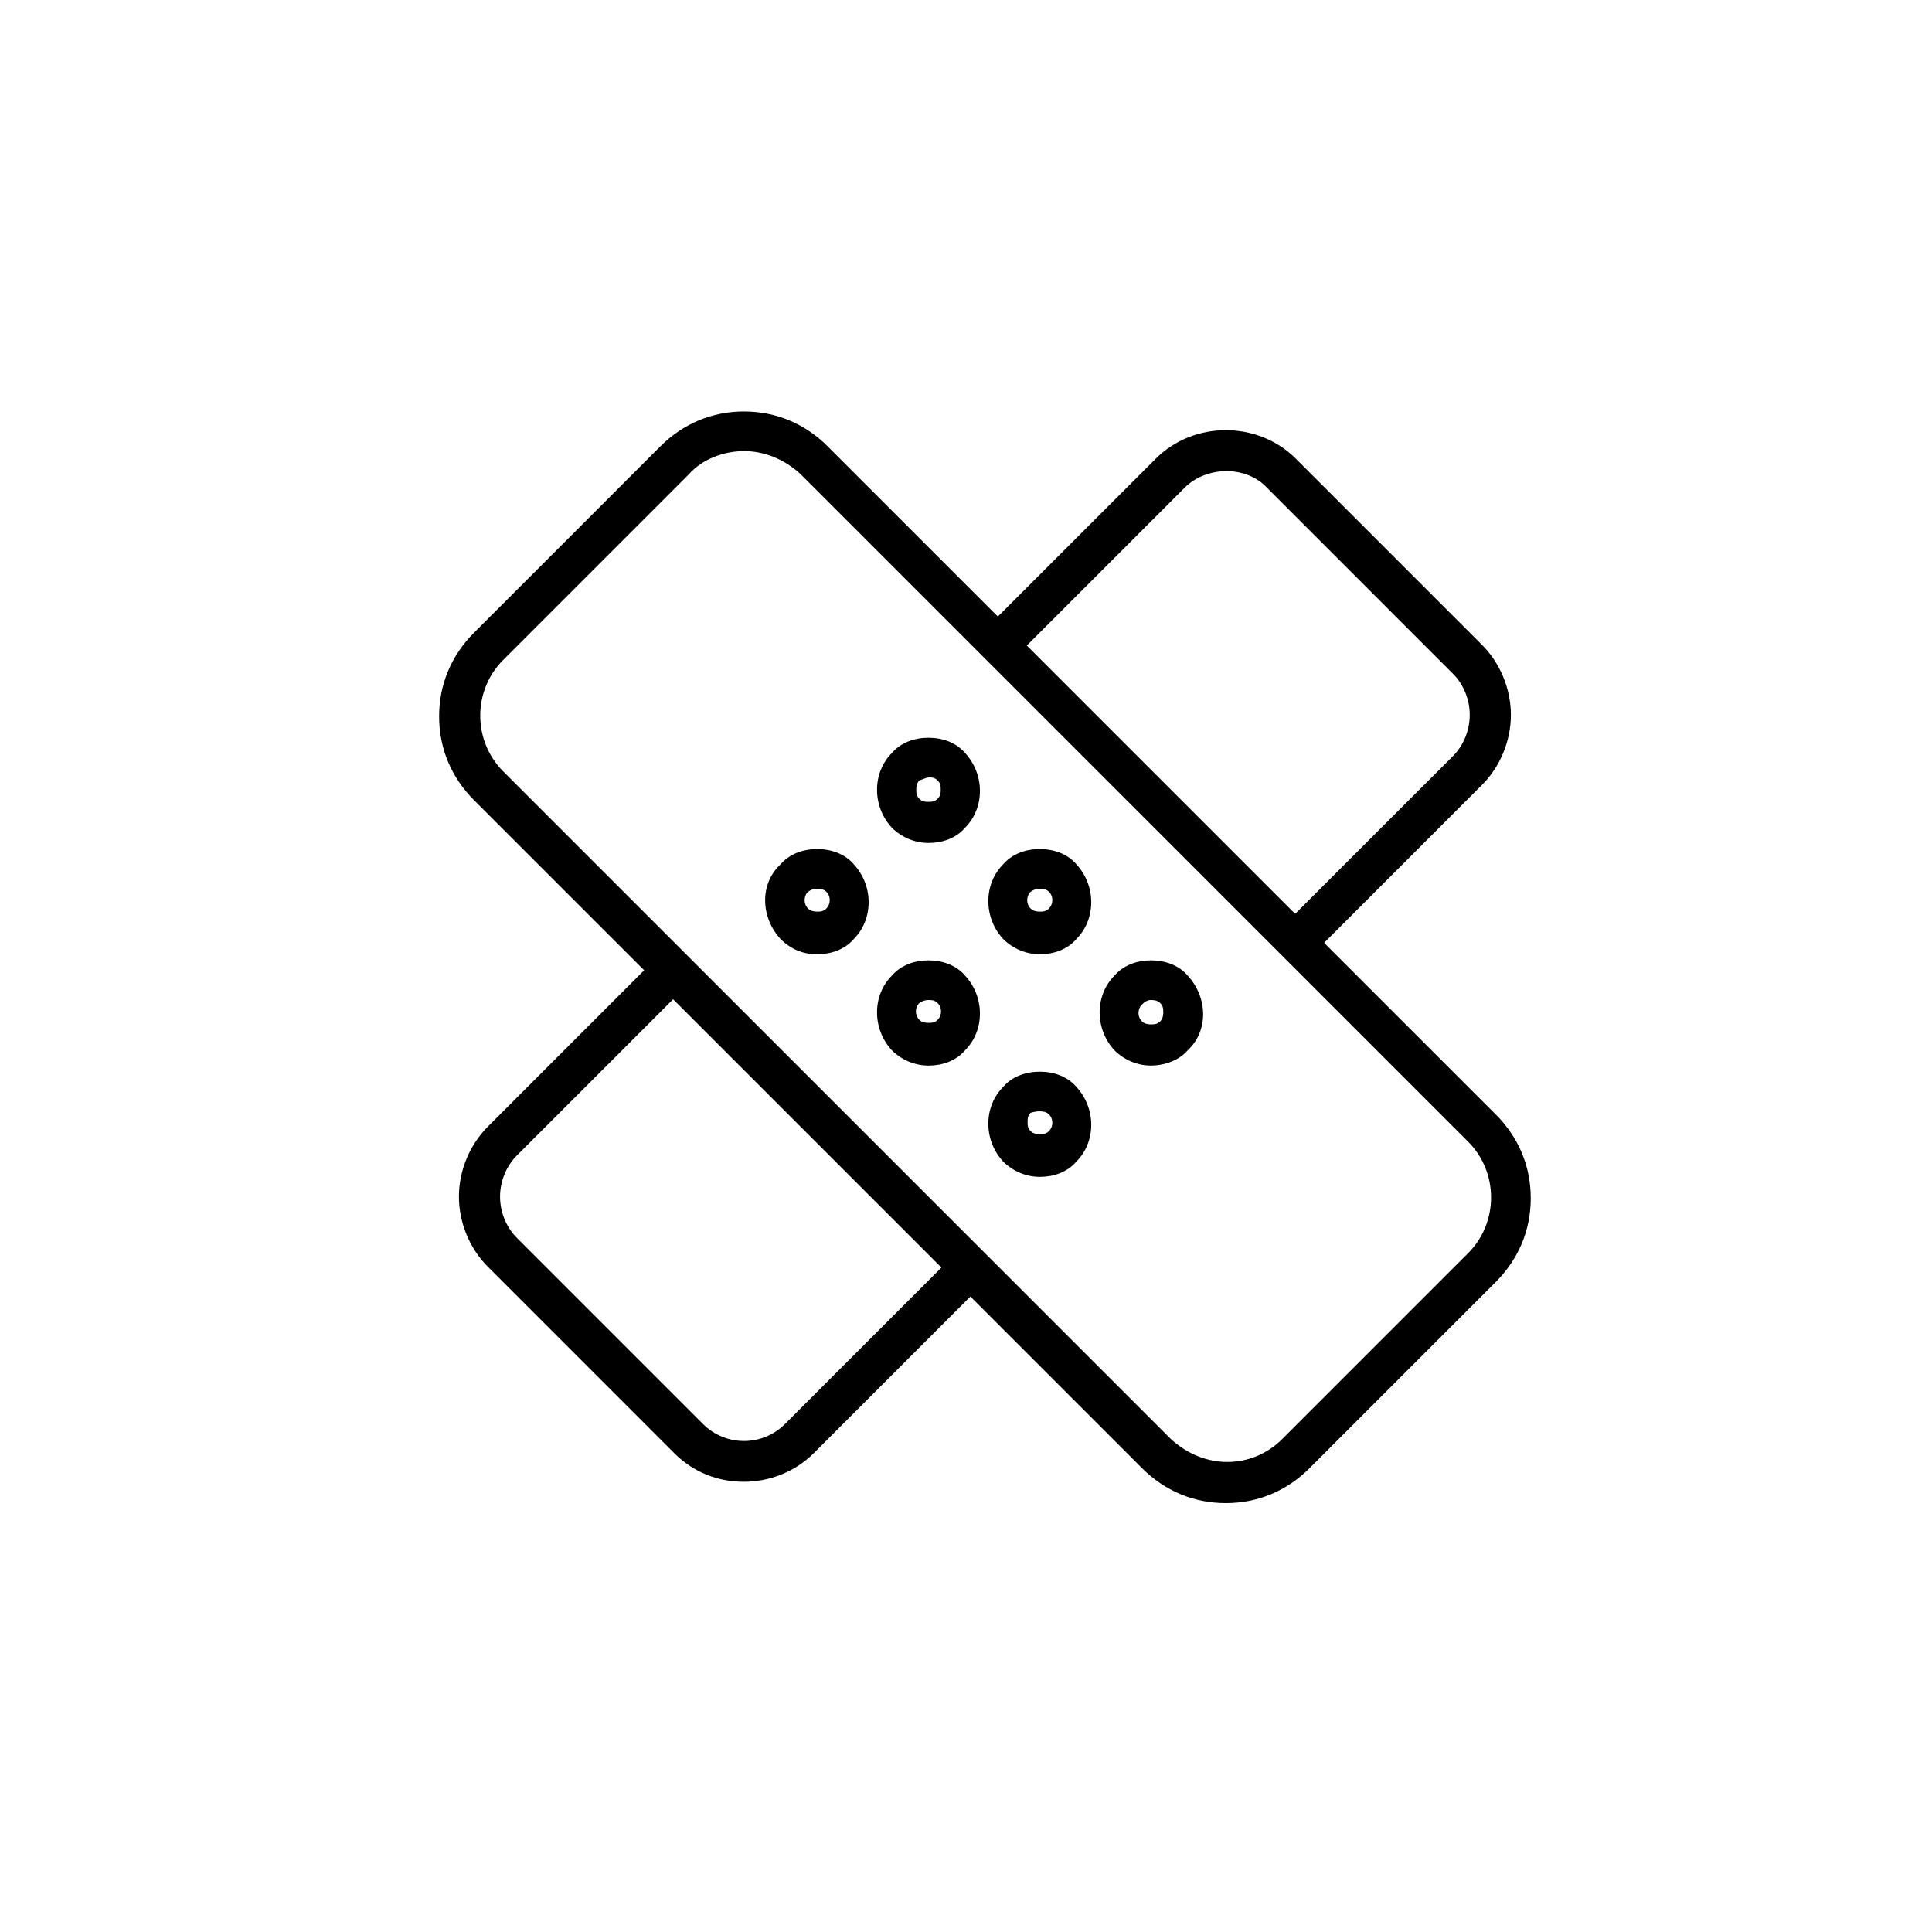 <?xml version="1.0" encoding="utf-8"?>
<!-- Generator: Adobe Illustrator 16.0.4, SVG Export Plug-In . SVG Version: 6.00 Build 0)  -->
<!DOCTYPE svg PUBLIC "-//W3C//DTD SVG 1.1//EN" "http://www.w3.org/Graphics/SVG/1.1/DTD/svg11.dtd">
<svg version="1.1" id="Layer_1" xmlns="http://www.w3.org/2000/svg" xmlns:xlink="http://www.w3.org/1999/xlink" x="0px" y="0px"
	 width="665.6px" height="665.6px" viewBox="0 0 665.6 665.6" enable-background="new 0 0 665.6 665.6" xml:space="preserve">
<g>
	<path fill="none" d="M0-1.946h665.6v665.601H0V-1.946z"/>
	<g>
		<path d="M505.817,431.7l-64.077,64.08c-5.25,5.252-12.087,7.883-18.91,7.883c-6.82,0-13.658-2.631-19.438-7.883L173.336,265.724
			c-10.516-10.513-10.516-27.834,0-38.347l64.08-64.08c4.718-5.249,12.068-7.88,18.908-7.88c6.82,0,13.658,2.631,19.438,7.88
			l230.055,230.057C516.318,403.865,516.318,421.2,505.817,431.7L505.817,431.7z M270.499,490.53
			c-7.765,7.834-20.406,7.891-28.239,0.127c-0.042-0.041-0.084-0.084-0.126-0.127l-64.078-64.08
			c-3.677-3.674-5.779-8.924-5.779-14.188c0-5.248,2.104-10.498,5.779-14.174l53.838-53.838l92.443,92.441L270.499,490.53
			L270.499,490.53z M354.016,222.129l54.109-54.11c7.354-7.353,20.996-7.867,28.362,0l64.08,64.094
			c3.676,3.676,5.778,8.924,5.778,14.173c0,5.249-2.104,10.514-5.778,14.188L446.2,314.83l-92.503-92.504
			C353.789,222.25,353.925,222.22,354.016,222.129L354.016,222.129z M515.273,383.901l-59.087-59.088l54.353-54.369
			c6.309-6.292,9.984-15.232,9.984-24.158c0-8.924-3.677-17.849-9.984-24.157l-64.078-64.08c-13.132-13.13-35.188-13.13-48.317,0
			l-54.109,54.096c-0.092,0.09-0.119,0.226-0.195,0.317l-58.619-58.617c-7.881-7.882-17.865-12.088-28.894-12.088
			c-11.027,0-21.013,4.206-28.894,12.086l-64.08,64.08c-7.88,7.882-12.071,17.866-12.071,28.893s4.19,21.011,12.072,28.893
			l58.56,58.557l-53.824,53.839c-6.309,6.308-9.984,15.233-9.984,24.157c0,8.939,3.677,17.867,9.984,24.16l64.08,64.094
			c6.82,6.822,15.231,9.967,24.157,9.967c8.396,0,17.337-3.145,24.158-9.967l53.837-53.838l59.087,59.086
			c7.882,7.881,17.866,12.072,28.896,12.072c11.025,0,21.01-4.191,28.893-12.072l64.08-64.08
			c7.88-7.879,12.085-17.863,12.085-28.891c0-11.029-4.205-21.014-12.086-28.895v0.002H515.273z"/>
		<path d="M284.684,312.997c-1.044,1.058-2.102,1.058-3.146,1.058c-0.529,0-2.104,0-3.161-1.06c-1.573-1.572-1.573-4.205,0-5.778
			c1.588-1.044,2.632-1.044,3.161-1.044c0.514,0,2.102,0,3.146,1.044C286.257,308.79,286.257,311.422,284.684,312.997
			 M281.538,292.513c-4.734,0-9.455,1.573-12.616,5.248c-7.354,6.838-6.823,18.381,0,25.748c3.676,3.66,7.882,5.248,12.616,5.248
			c4.72,0,9.455-1.587,12.601-5.248c6.823-6.838,6.823-18.395,0-25.748C290.993,294.086,286.257,292.513,281.538,292.513
			 M323.028,275.176c-1.044,1.06-2.104,1.06-3.146,1.06c-1.062,0-2.104,0-3.162-1.06c-1.044-1.044-1.044-2.102-1.044-3.146
			c0-0.529,0-2.102,1.044-3.161c1.588-0.515,2.632-1.044,3.162-1.044c1.042,0,2.102,0,3.146,1.044c1.06,1.06,1.06,2.102,1.06,3.161
			C324.086,273.074,324.086,274.132,323.028,275.176 M319.882,254.165c-4.736,0-9.455,1.573-12.617,5.25
			c-6.822,6.838-6.822,18.395,0,25.746c3.349,3.347,7.884,5.234,12.617,5.25c4.719,0,9.453-1.573,12.6-5.25
			c6.823-6.838,6.823-18.379,0-25.746C329.337,255.739,324.601,254.165,319.882,254.165 M323.028,351.339
			c-1.044,1.045-2.104,1.045-3.146,1.045c-0.53,0-2.104,0-3.162-1.045c-1.573-1.572-1.573-4.205,0-5.777
			c1.588-1.045,2.632-1.045,3.162-1.045c1.042,0,2.102,0,3.146,1.045C324.601,347.134,324.601,349.767,323.028,351.339
			 M319.882,330.857c-4.736,0-9.455,1.573-12.617,5.25c-6.822,6.819-6.822,18.377,0,25.729c3.347,3.351,7.882,5.242,12.617,5.267
			c4.719,0,9.453-1.591,12.6-5.267c6.823-6.822,6.823-18.379,0-25.731C329.337,332.431,324.601,330.856,319.882,330.857
			 M361.372,312.997c-1.045,1.058-2.104,1.058-3.147,1.058c-0.53,0-2.103,0-3.163-1.06c-1.573-1.572-1.573-4.205,0-5.778
			c1.59-1.044,2.633-1.044,3.162-1.044c0.515,0,2.104,0,3.146,1.044c1.571,1.573,1.571,4.206,0,5.779 M358.224,292.513
			c-4.734,0-9.453,1.573-12.615,5.248c-6.82,6.838-6.82,18.381,0,25.748c3.354,3.339,7.885,5.225,12.615,5.248
			c4.72,0,9.455-1.587,12.603-5.248c6.82-6.838,6.82-18.395,0-25.748C367.679,294.086,362.945,292.513,358.224,292.513
			 M361.371,389.683c-1.043,1.045-2.104,1.045-3.146,1.045c-0.53,0-2.103,0-3.163-1.045c-1.043-1.059-1.043-2.102-1.043-3.145
			c0-1.062,0-2.105,1.043-3.164c1.59-0.513,2.633-0.513,3.162-0.513c0.515,0,2.104,0,3.146,1.043
			C362.943,385.478,362.943,388.11,361.371,389.683 M358.224,369.199c-4.734,0-9.453,1.574-12.615,5.25
			c-6.82,6.822-6.82,18.38,0,25.729c3.348,3.351,7.882,5.242,12.615,5.267c4.72,0,9.455-1.588,12.603-5.267
			c6.82-6.821,6.82-18.379,0-25.729C367.679,370.774,362.945,369.199,358.224,369.199 M399.717,351.865
			c-1.061,1.043-2.104,1.043-3.146,1.043c-0.528,0-2.104,0-3.163-1.043c-1.571-1.573-1.571-4.207,0-5.778
			c1.588-1.574,2.634-1.574,3.161-1.574c0.517,0,2.088,0,3.146,1.045c1.045,1.059,1.045,2.102,1.045,3.162
			C400.761,349.233,400.761,350.806,399.717,351.865 M396.572,330.854c-4.734,0-9.455,1.573-12.617,5.25
			c-6.82,6.836-6.82,18.394,0,25.745c3.349,3.347,7.884,5.232,12.615,5.25c4.191,0,9.455-1.573,12.603-5.25
			c7.353-6.838,6.821-18.395,0-25.748C406.025,332.426,401.29,330.852,396.572,330.854"/>
	</g>
</g>
</svg>
